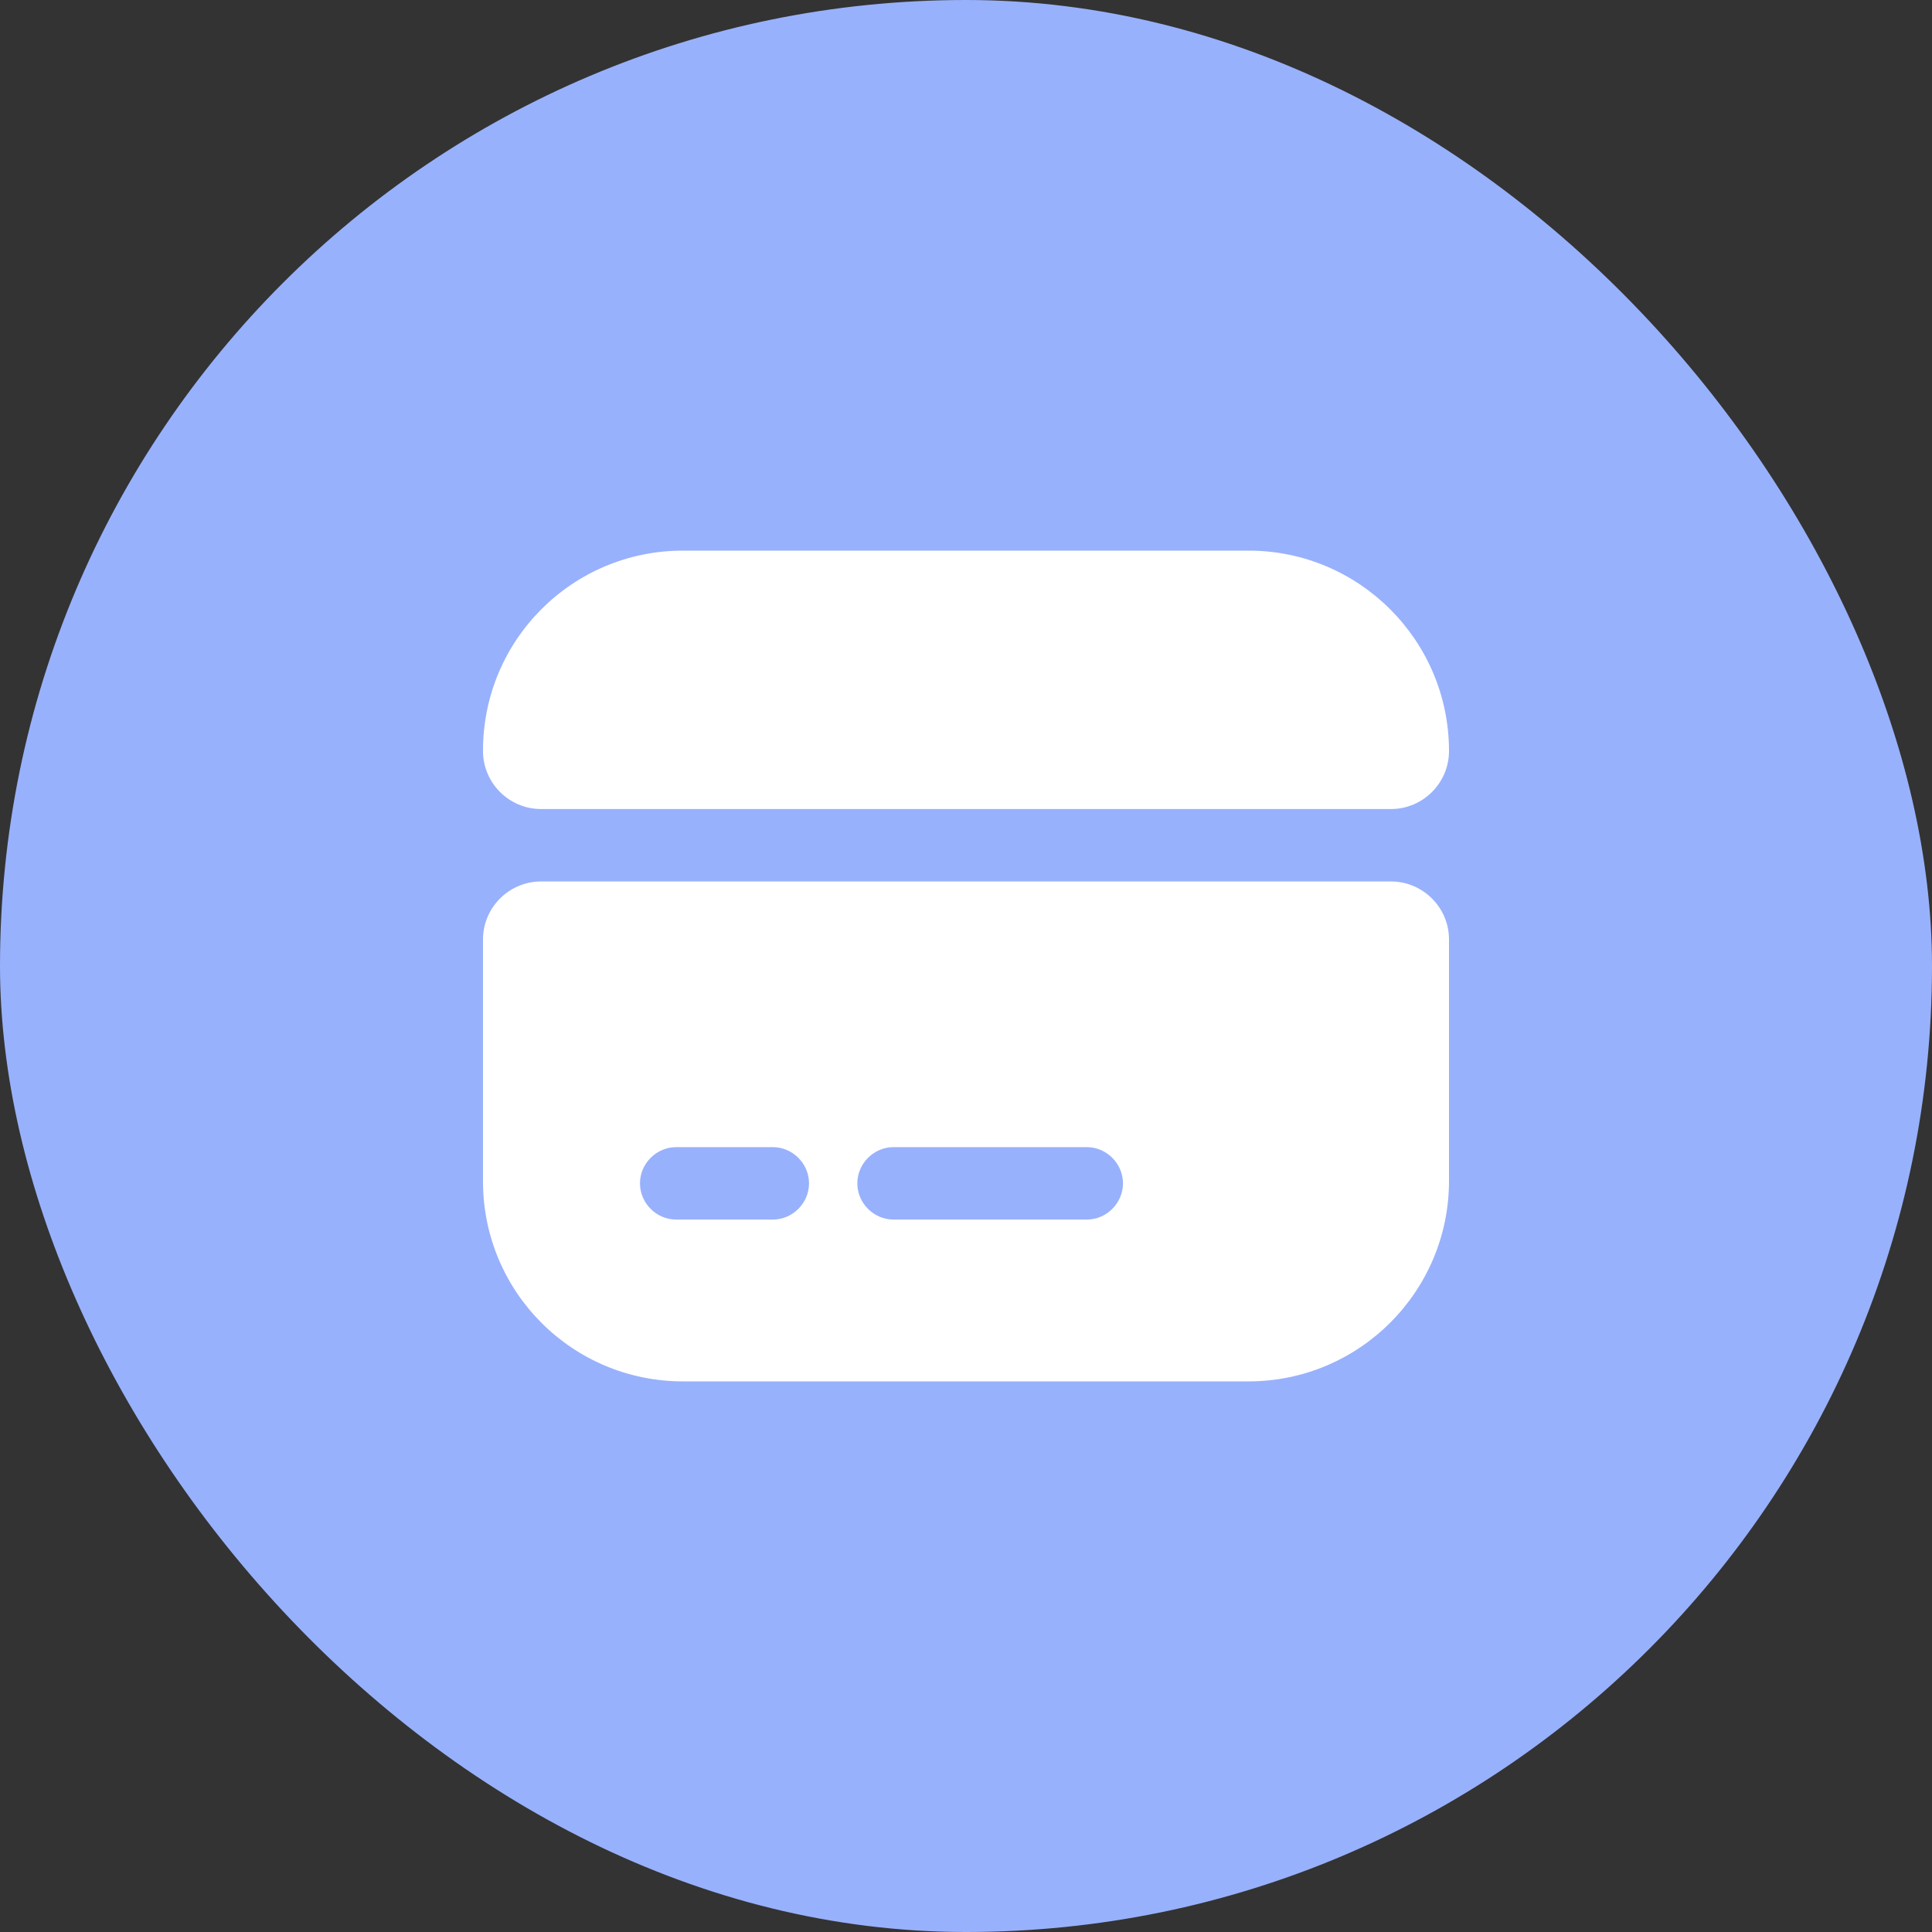 <svg width="40" height="40" viewBox="0 0 40 40" fill="none" xmlns="http://www.w3.org/2000/svg">
<rect x="0" y="0" width="40" height="40" fill="#333333" stroke="none"/>
<rect width="40" height="40" rx="20" fill="#98B1FC"/>
<path d="M30 15.55C30 16.21 29.46 16.75 28.8 16.75H11.2C10.54 16.75 10 16.21 10 15.55V15.54C10 13.25 11.85 11.4 14.14 11.4H25.85C28.14 11.4 30 13.26 30 15.55Z" fill="white"/>
<path d="M10 19.45V24.46C10 26.75 11.85 28.6 14.14 28.6H25.85C28.14 28.6 30 26.74 30 24.45V19.45C30 18.79 29.46 18.25 28.8 18.25H11.2C10.54 18.25 10 18.79 10 19.45ZM16 25.25H14C13.59 25.25 13.25 24.91 13.25 24.5C13.25 24.09 13.59 23.75 14 23.75H16C16.41 23.75 16.75 24.09 16.75 24.5C16.75 24.91 16.41 25.25 16 25.25ZM22.5 25.25H18.5C18.09 25.25 17.75 24.91 17.75 24.5C17.75 24.09 18.09 23.75 18.5 23.75H22.5C22.91 23.75 23.25 24.09 23.25 24.5C23.25 24.91 22.91 25.25 22.5 25.25Z" fill="white"/>
</svg>
